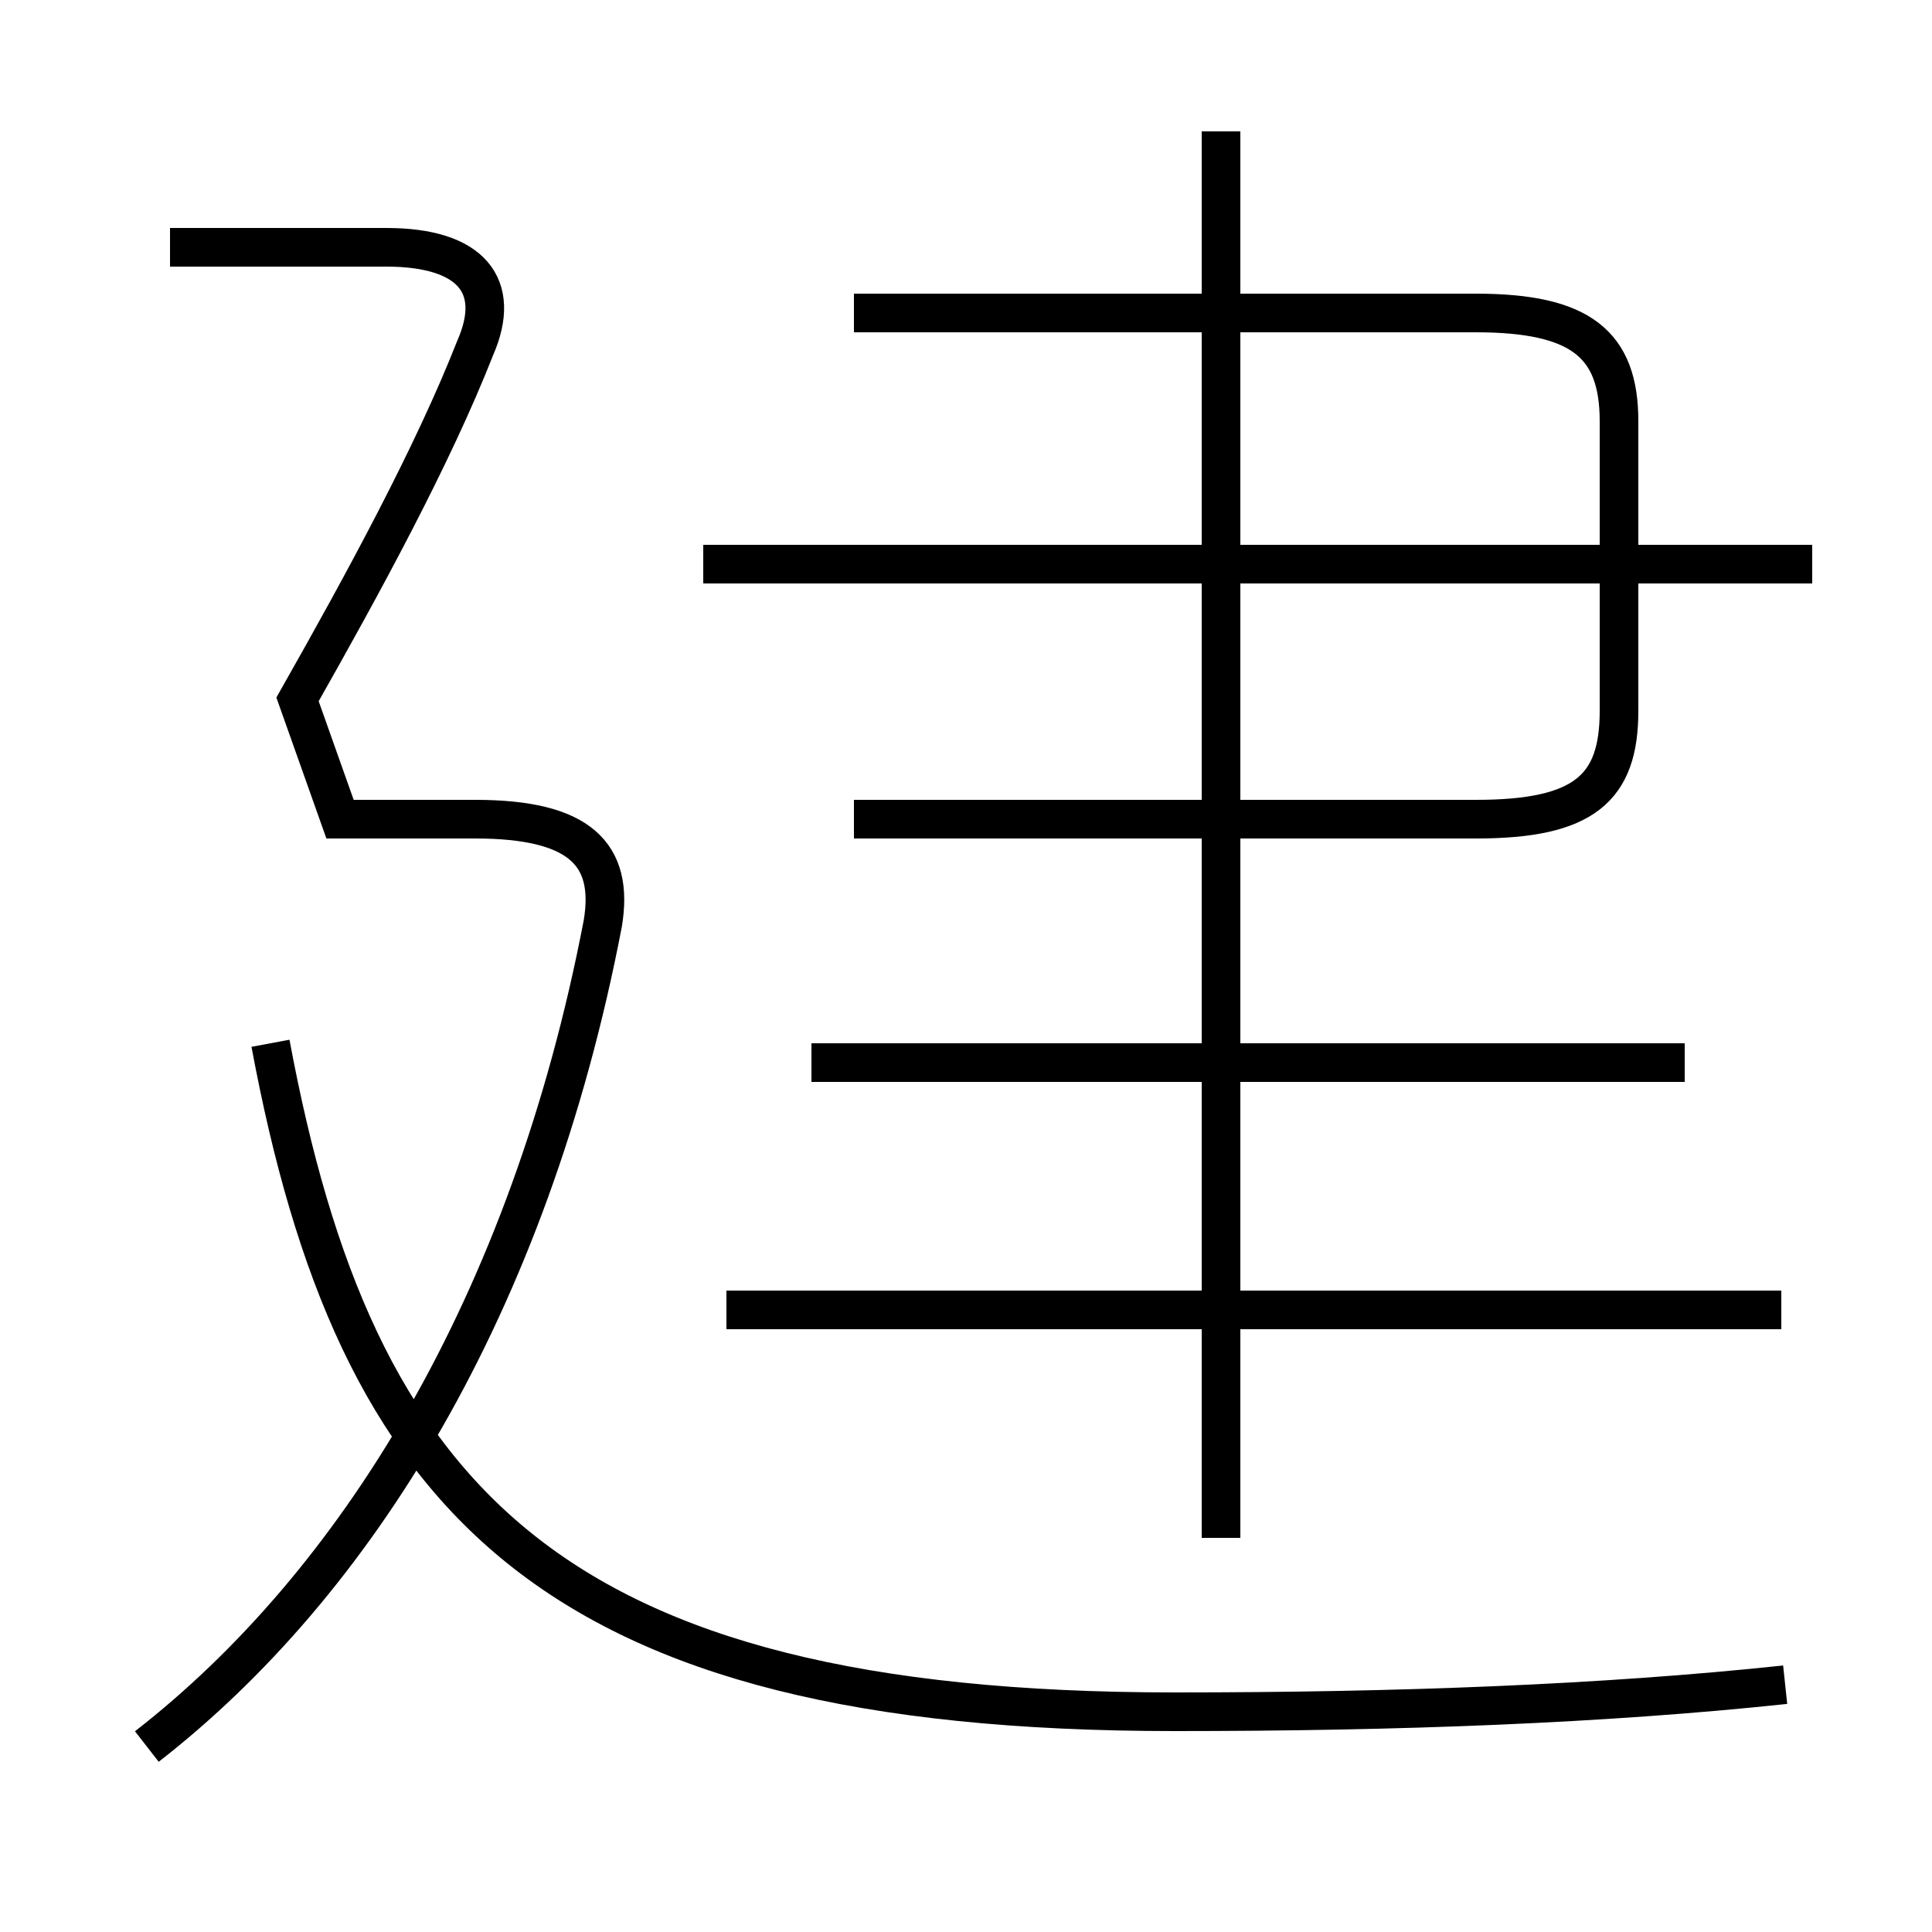 <?xml version='1.0' encoding='utf8'?>
<svg viewBox="0.0 -6.0 50.0 50.0" version="1.1" xmlns="http://www.w3.org/2000/svg">
<rect x="0.0" y="-6.0" width="50.0" height="50.0" fill="#808080" stroke="none"/>
<rect x="-1000" y="-1000" width="2000" height="2000" stroke="white" fill="white"/>
<g style="fill:white;stroke:#000000;  stroke-width:1">
<path d="M 46.2 -0.4 C 41.5 0.1 36.2 0.3 30.4 0.3 C 14.2 0.3 9.2 -5.2 7.0 -17.0 M 3.8 1.2 C 9.2 -3.0 13.7 -10.2 15.6 -20.1 C 15.9 -21.9 15.0 -22.8 12.3 -22.8 L 8.8 -22.8 L 7.7 -25.9 C 9.4 -28.9 11.2 -32.2 12.3 -35.0 C 13.0 -36.6 12.2 -37.6 10.0 -37.6 L 4.4 -37.6 M 46.1 -10.1 L 18.8 -10.1 M 31.6 -4.2 L 31.6 -40.6 M 43.6 -16.5 L 21.0 -16.5 M 46.9 -29.4 L 18.2 -29.4 M 41.9 -32.9 L 41.9 -25.6 C 41.9 -23.6 41.0 -22.8 38.2 -22.8 L 22.1 -22.8 M 22.1 -35.9 L 38.2 -35.9 C 40.9 -35.9 41.9 -35.1 41.9 -33.1 L 41.9 -29.6" transform="translate(0.0, 38.0)" />
</g>
</svg>